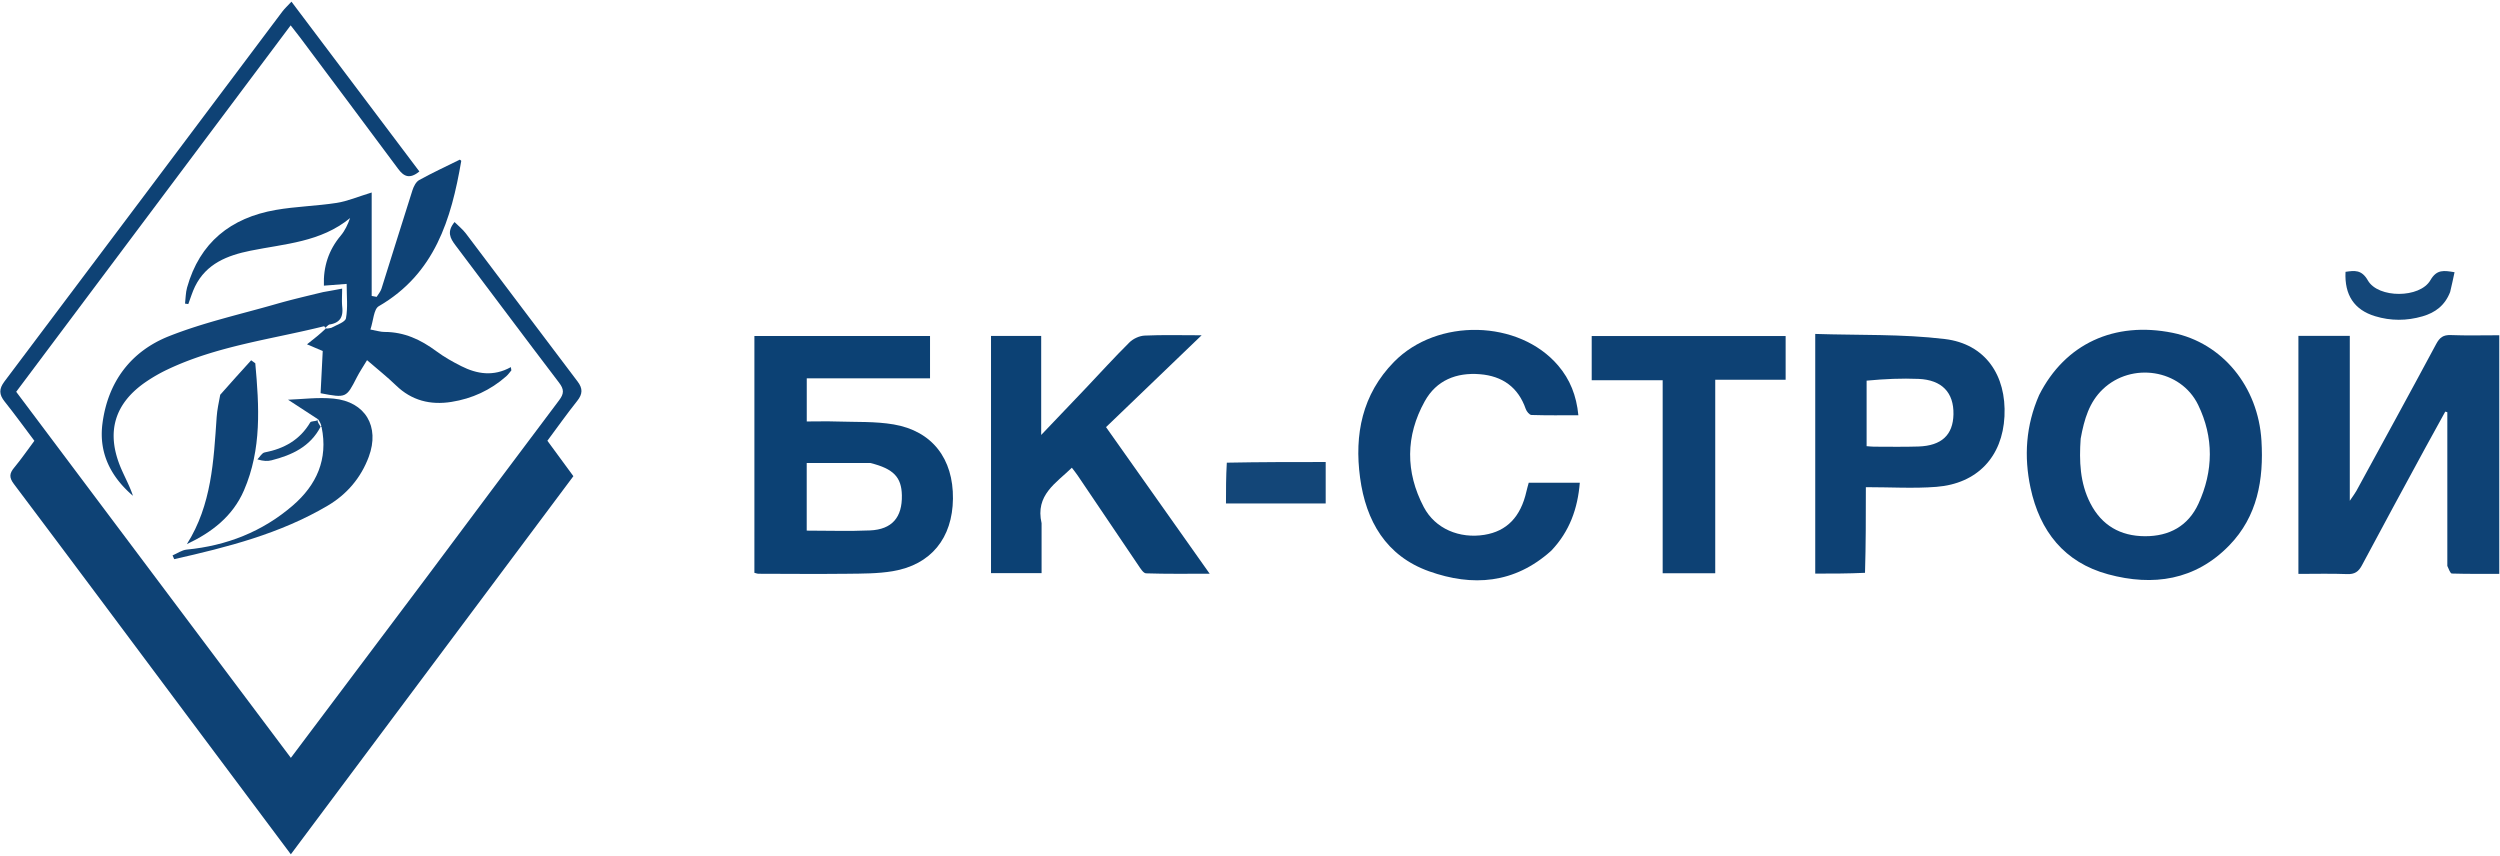 <svg width="1037" height="355" viewBox="0 0 1037 355" fill="none" xmlns="http://www.w3.org/2000/svg"><path d="M176.32 240.294c18.66-24.961 37.053-49.676 55.606-74.27 2.085-2.765 2.088-4.519-.014-7.276-14.435-18.939-28.66-38.038-43.009-57.042-2.155-2.854-3.671-5.573-.351-9.603 1.658 1.657 3.402 3.035 4.7 4.75 15.476 20.452 30.853 40.977 46.346 61.414 2.19 2.889 2.093 5.177-.15 7.996-4.236 5.322-8.172 10.883-12.39 16.557l10.783 14.694-117.2 156.852c-14.863-19.88-29.422-39.339-43.966-58.809-23.62-31.621-47.184-63.283-70.924-94.814-2.06-2.736-1.834-4.406.158-6.8 2.864-3.442 5.409-7.15 8.353-11.098-4.125-5.475-8.098-10.975-12.327-16.271-2.334-2.923-2.426-5.234-.085-8.343C40.314 107.145 78.67 55.978 117.075 4.847c.983-1.31 2.22-2.428 3.82-4.155l53.061 70.436c-4.045 3.286-6.446 2.095-8.795-1.07-13.499-18.183-27.077-36.308-40.637-54.447-1.184-1.584-2.426-3.126-3.957-5.093L6.718 162.513l113.931 151.845c18.711-24.897 37.081-49.34 55.671-74.064zm838.83-5.552v-63.754c-.28-.087-.56-.173-.85-.26-2.75 5.005-5.53 9.995-8.26 15.017-8.797 16.227-17.636 32.433-26.302 48.731-1.439 2.705-3.054 3.778-6.166 3.655-6.622-.262-13.261-.08-20.192-.08v-98.734h21.317v68.405c1.464-2.182 2.176-3.081 2.717-4.073 11.072-20.294 22.186-40.565 33.106-60.94 1.45-2.707 2.94-3.844 6.07-3.722 6.61.256 13.24.078 20.11.078v98.962c-6.5 0-13.08.079-19.66-.123-.65-.02-1.26-1.749-1.89-3.162z" fill="#0E4275"/><path d="M312.924 219v-79.637h72.851v17.582h-51.132v17.877c4.189 0 8.444-.118 12.689.026 7.799.265 15.727-.1 23.362 1.203 15.998 2.73 24.777 14.255 24.592 30.811-.181 16.321-9.094 27.393-24.938 30.064-6.181 1.042-12.578 1.002-18.881 1.075-12.32.143-24.642.021-36.964-.003-.31-.001-.62-.148-1.579-.392V219zm48.077-26.951h-26.376v28.052c9.005 0 17.646.3 26.256-.082 9.147-.405 13.405-5.428 13.216-14.585-.154-7.466-3.399-10.991-13.096-13.385z" fill="#0C4174"/><path d="M845.838 163.86c10.74-21.263 31.198-30.691 55.362-25.806 20.604 4.164 35.495 22.258 36.853 44.717.978 16.179-1.646 31.422-13.372 43.483-14.056 14.458-31.566 17.025-50.237 11.963-18.163-4.923-28.347-17.9-32.18-35.861-2.765-12.956-1.979-25.813 3.574-38.496zm17.223 18.102c-.642 9.238-.33 18.36 4.025 26.819 4.722 9.173 12.444 13.605 22.669 13.642 10.08.037 17.908-4.253 22.142-13.448 6.25-13.571 6.433-27.572-.115-41.042-7.199-14.809-27.629-17.878-39.566-6.447-5.591 5.353-7.663 12.304-9.155 20.476z" fill="#0D4175"/><path d="M432.049 217.042v20.698h-20.977v-98.385h20.813v41.063c6.642-6.961 12.332-12.9 17.993-18.867 6.191-6.525 12.236-13.196 18.617-19.528 1.551-1.539 4.138-2.723 6.306-2.823 7.426-.343 14.877-.132 23.631-.132L458.78 177.17l42.994 60.809c-9.386 0-17.899.132-26.397-.157-1.132-.039-2.361-2.093-3.256-3.411-8.419-12.395-16.77-24.836-25.156-37.254-.72-1.067-1.544-2.065-2.36-3.147-6.537 6.399-15.265 11.294-12.556 23.032z" fill="#0C4174"/><path d="M643.447 228.444c-15.279 13.737-32.66 14.939-50.641 8.54-17.853-6.353-26.225-20.859-28.646-38.828-2.415-17.918.862-34.563 14.054-48.031 17.984-18.359 51.861-17.551 68.105 1.499 4.91 5.758 7.591 12.415 8.387 20.624-6.592 0-13.029.093-19.457-.114-.834-.026-2.012-1.46-2.364-2.474-3.148-9.08-9.719-13.692-19.022-14.438-9.739-.781-18.024 2.499-22.864 11.2-8.006 14.393-8.058 29.363-.424 43.9 4.745 9.038 14.839 13.177 25.128 11.528 9.33-1.496 15.087-7.451 17.468-18.046.254-1.131.592-2.243.947-3.574h21.188c-.882 10.706-4.198 20.16-11.859 28.214z" fill="#0D4175"/><path d="M773.609 237.602c-7.002.331-13.652.331-20.647.331v-99.418c17.983.59 36.018-.017 53.724 2.109 16.818 2.02 25.623 15.019 24.772 32.077-.834 16.72-11.236 27.909-28.238 29.244-9.418.739-18.943.132-29.259.132 0 12.343 0 23.769-.352 35.525zm.662-79.713v27.182c1.414.101 2.236.21 3.059.21 6.146.001 12.297.134 18.436-.07 9.608-.319 14.358-4.799 14.529-13.355.179-9.025-4.78-14.283-14.467-14.691-6.956-.293-13.937.008-21.557.724z" fill="#0D4174"/><path d="M134.355 118.492c-.293-7.809 1.917-14.726 6.999-20.774 1.718-2.045 2.893-4.546 3.861-7.27-12.166 10.024-27.108 10.657-41.325 13.547-9.561 1.944-18.317 5.326-22.996 14.836-1.144 2.326-1.87 4.858-2.788 7.295l-1.355-.183c.266-2.222.245-4.524.841-6.654 5.241-18.71 18.136-28.95 36.784-32.203 8.339-1.454 16.898-1.621 25.272-2.921 4.472-.694 8.762-2.555 14.524-4.313v42.907l2.064.385c.677-1.119 1.608-2.158 1.992-3.37 4.311-13.599 8.495-27.24 12.844-40.826.506-1.58 1.463-3.515 2.786-4.247 5.5-3.04 11.22-5.683 16.883-8.484.171.16.609.403.581.566-4.143 24.178-10.94 46.752-34.213 60.237-2.098 1.216-2.198 5.88-3.47 9.67 2.665.48 4.232 1.008 5.797 1.003 8.216-.026 15.117 3.216 21.575 8.006 3.189 2.366 6.71 4.35 10.262 6.148 6.585 3.333 13.445 4.44 20.627.434l.216 1.349c-.702.822-1.317 1.742-2.12 2.45-6.538 5.768-14.181 9.28-22.754 10.634-8.709 1.375-16.471-.537-23.002-6.869-3.644-3.533-7.652-6.69-11.993-10.447-1.736 2.896-3.123 4.935-4.234 7.114-4.373 8.58-4.395 8.622-15.035 6.6l.891-17.514-6.523-2.769c2.954-2.324 5.373-4.227 7.723-6.485-.069-.354-.1-.315.2-.084.775.061 1.249-.11 2.115-.258 2.398-1.306 5.837-2.375 6.134-4.013.804-4.446.276-9.133.276-14.228l-9.439.731z" fill="#0F4376"/><path d="M676.996 157.719h-16.758v-18.334h80.442v18.133h-29.202v80.266h-21.803v-80.065h-12.679z" fill="#0D4174"/><path d="M135.024 135.984c-.205-.233-.493-.694-.657-.653-21.885 5.451-44.528 8.184-65.174 18.068a66.632 66.632 0 00-8.218 4.692c-13.6 9.089-17.194 21.315-10.68 36.388 1.612 3.728 3.579 7.304 4.852 11.184-9.16-7.868-14.218-17.678-12.66-29.888 2.206-17.273 11.732-30.024 27.627-36.326 14.292-5.666 29.498-9.049 44.336-13.316 6.225-1.791 12.542-3.266 19.601-4.978 3.019-.518 5.255-.943 7.869-1.439 0 2.798-.208 5.242.046 7.637.423 3.985-.8 6.591-5.423 7.275-.779.517-1.177.959-1.574 1.401 0 0 .031-.039.055-.045z" fill="#147"/><path d="M132.064 174.005l-12.583-8.206c5.7-.184 12.361-1.093 18.872-.461 13.205 1.282 19.264 11.617 14.626 24.108-3.246 8.743-9.084 15.594-17.027 20.289-19.743 11.668-41.635 17.219-63.69 22.203-.23-.519-.462-1.038-.694-1.557 1.96-.833 3.867-2.216 5.889-2.413 16.562-1.608 31.39-7.412 43.999-18.288 9.847-8.494 14.707-19.156 11.945-32.54-.42-.111-.378-.088-.098-.377-.248-1.135-.776-1.981-1.299-2.798.004.029.06.04.06.04z" fill="#124577"/><path d="M91.353 163.743c4.394-4.993 8.612-9.645 12.83-14.296l1.708 1.235c1.619 17.824 2.715 35.621-4.69 52.72-4.661 10.764-13.289 17.387-23.682 22.297 10.287-16.243 11.102-34.54 12.358-52.75.206-2.97.856-5.91 1.476-9.206z" fill="#0F4376"/><path d="M508.884 191.918c13.809-.275 27.269-.275 41.013-.275v17.2h-41.361c0-5.53 0-11.09.348-16.925z" fill="#134678"/><path d="M1016.31 121.142c-2.18 5.608-6.2 8.548-11.44 10.071-6.573 1.911-13.163 1.934-19.7-.058-8.618-2.624-12.727-8.778-12.248-18.395 3.743-.547 6.658-.995 9.261 3.558 4.287 7.497 21.607 7.45 25.947-.09 2.66-4.621 5.64-4.017 10.01-3.314-.58 2.767-1.13 5.321-1.83 8.228zm-883.33 55.864c-4.287 8.273-11.879 11.779-20.358 13.93-1.576.4-3.254.398-5.852-.385.993-.996 1.858-2.66 3.001-2.88 8.072-1.555 14.618-5.18 18.913-12.456.328-.556 1.88-.389 3.122-.884.259-.326.202-.337-.174-.121.212 1.092.802 1.967 1.392 2.842 0 0-.042-.023-.044-.046z" fill="#144779"/></svg>